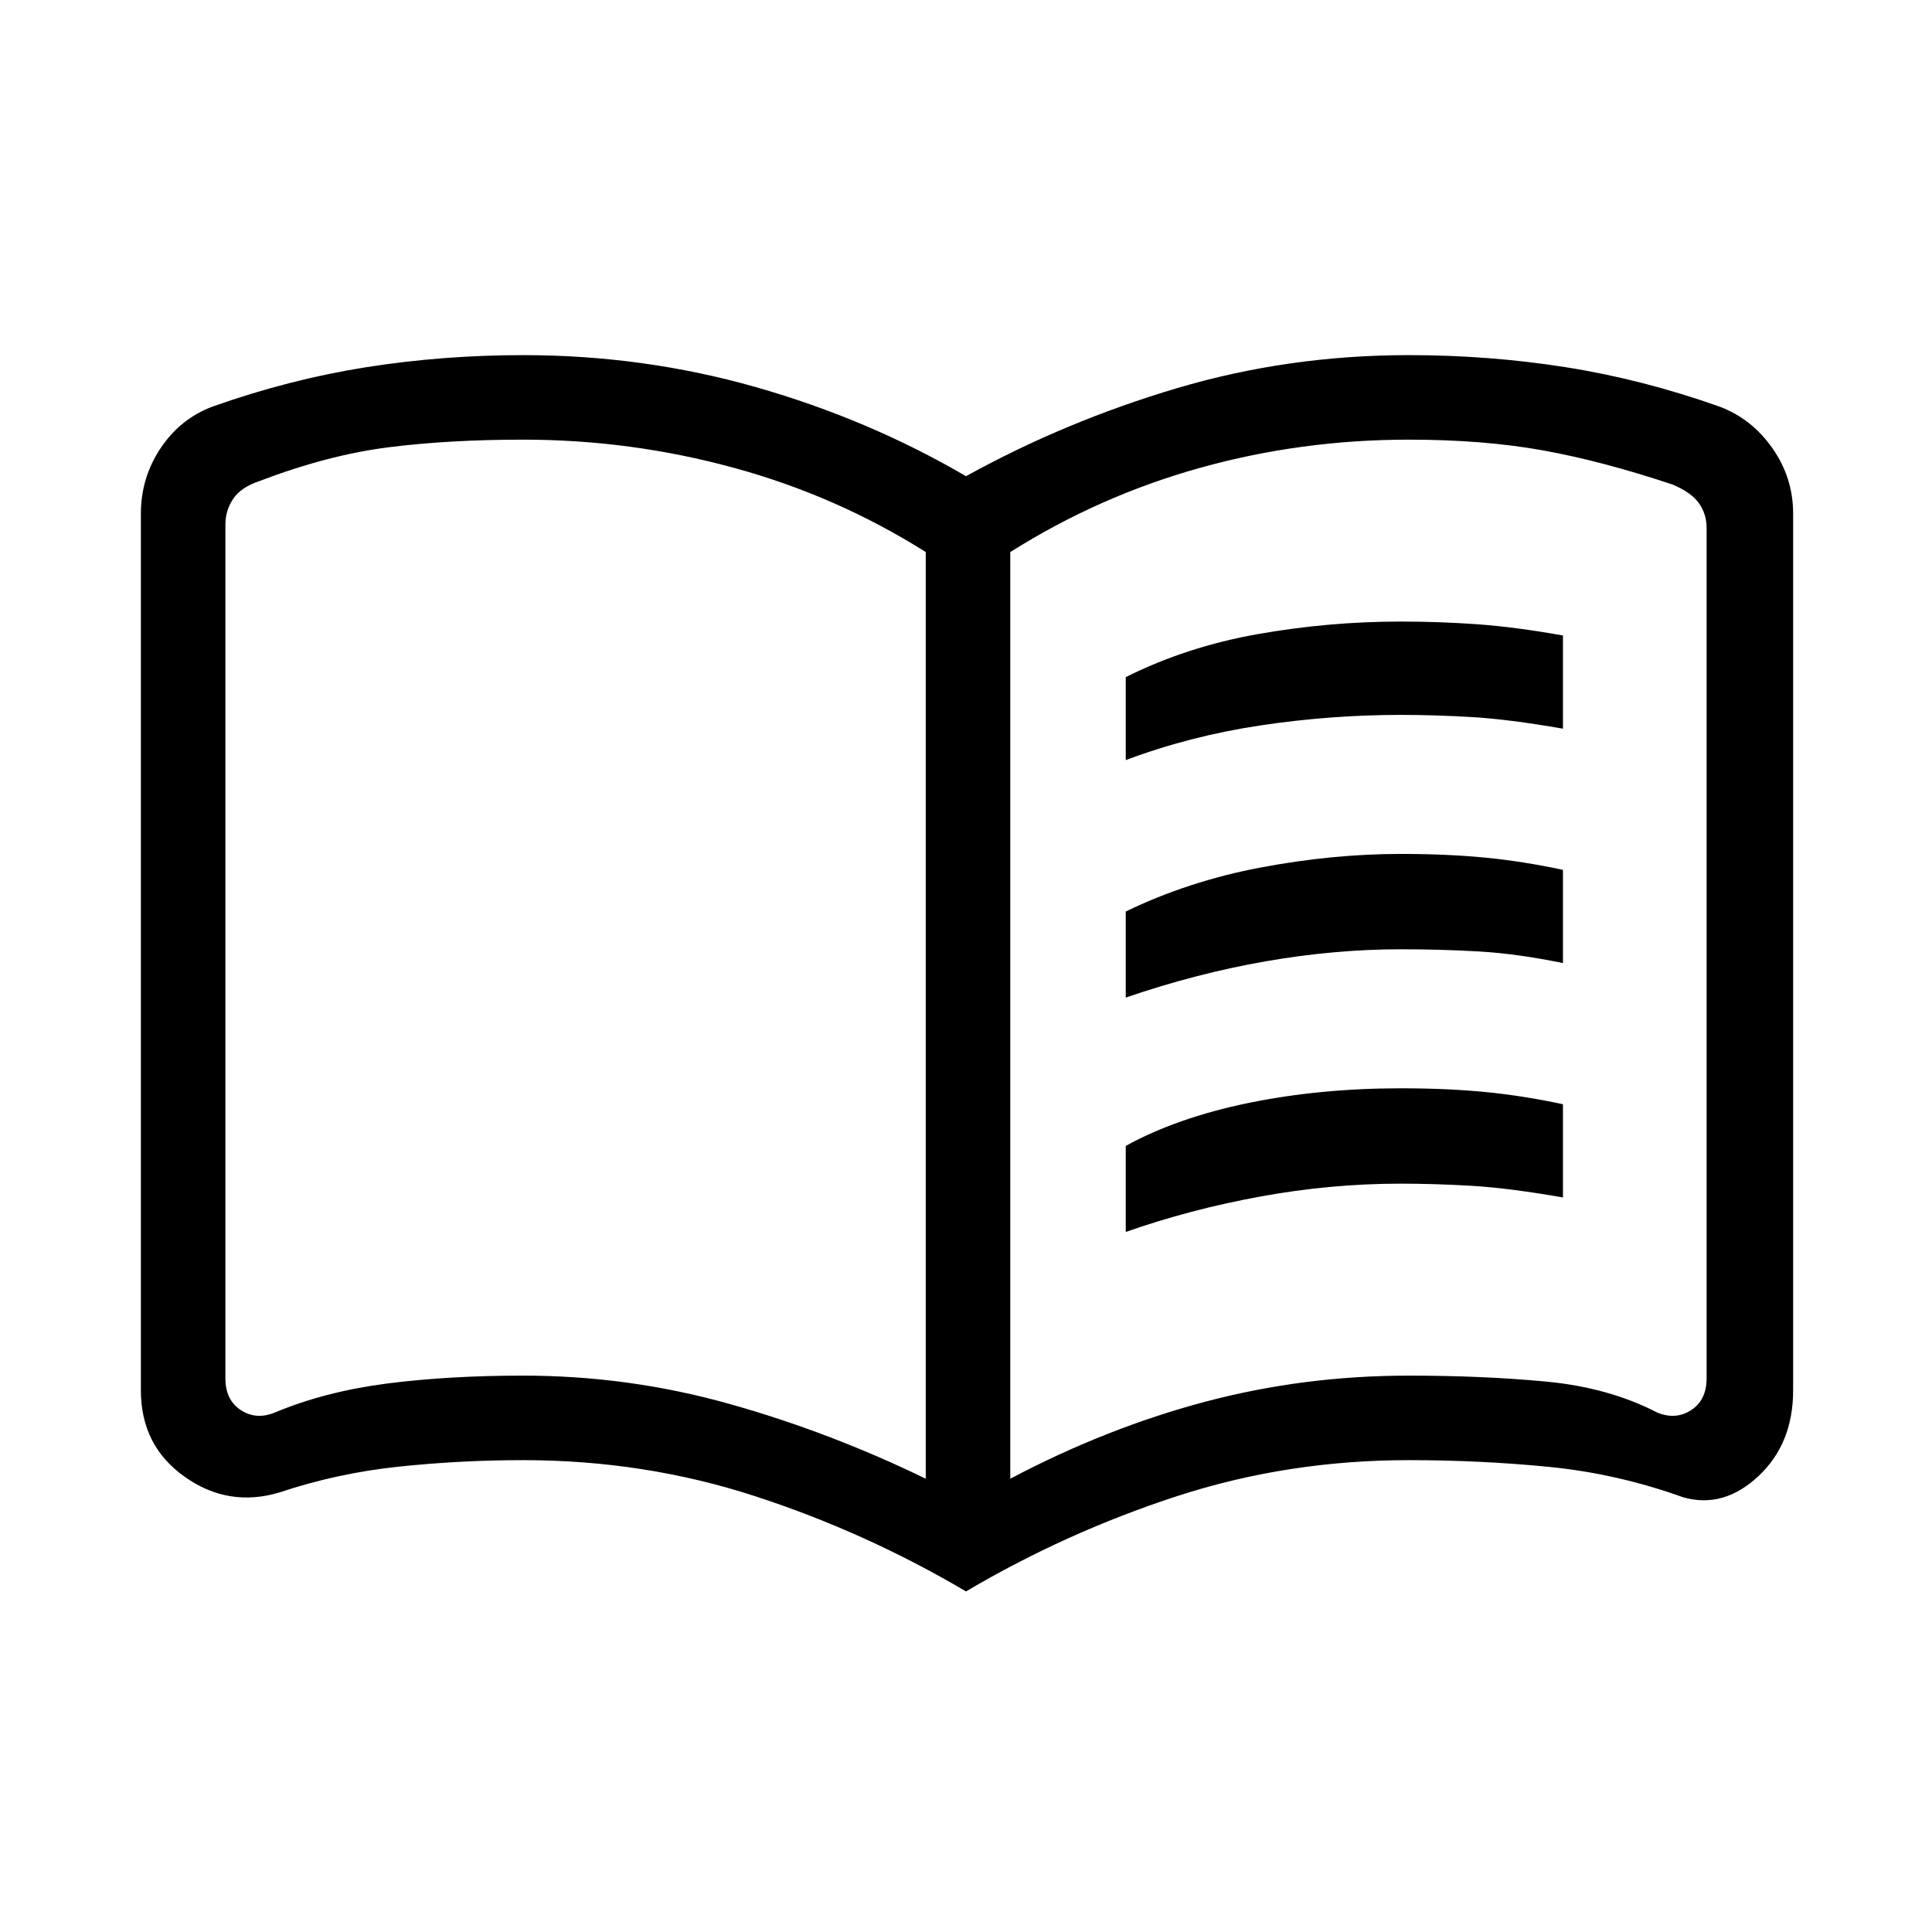 <svg xmlns="http://www.w3.org/2000/svg" height="20" viewBox="0 -960 960 960" width="20"><path d="M559.38-582.31v-41.23q30.24-15.11 65.54-21.36 35.31-6.25 71.08-6.25 19.15 0 38.04 1.34 18.88 1.35 42.58 5.58v46.31q-26.93-4.7-45.31-5.77-18.39-1.08-35.31-1.08-34.77 0-69.69 5.23-34.93 5.23-66.93 17.23Zm0 234.46v-42.77q25.7-14.1 61.16-21.36 35.46-7.25 75.46-7.25 23.15 0 42.04 1.85 18.88 1.84 38.58 6.07V-365q-26.93-4.69-45.31-5.77-18.39-1.08-35.31-1.08-34.77 0-69.69 6.39-34.93 6.38-66.93 17.61Zm0-116.46v-42.77q31.24-15.1 67.04-21.86 35.81-6.75 69.58-6.75 23.15 0 42.04 1.84 18.88 1.85 38.58 6.08v46.31q-22.93-4.69-41.81-5.77-18.89-1.08-38.81-1.08-32.77 0-67.19 6-34.43 6-69.43 18ZM260-276.46q52.38 0 102.38 14.04 50 14.04 97.62 37.19v-460.46q-44.31-27.93-95.46-41.89-51.16-13.96-104.54-13.96-37 0-67.04 3.81-30.04 3.81-64.04 16.77-9.23 3.08-13.07 8.85-3.85 5.77-3.85 12.69v424.34q0 10.77 7.69 15.77t16.93 1.16q24.92-10.39 55.48-14.35 30.56-3.96 67.9-3.96Zm242 51.23q47.62-25.15 96.62-38.19 49-13.04 101.38-13.04 37 0 68.23 2.96 31.23 2.96 55.15 15.35 9.24 3.84 16.93-1.16 7.69-5 7.69-15.77v-422.61q0-6.93-3.85-12.31-3.84-5.38-13.07-9.23-35-11.69-64.54-17-29.54-5.31-66.54-5.31-53.38 0-103.54 13.96-50.15 13.96-94.46 41.89v460.46Zm-22 56q-49.77-29.39-104.77-47.31-55-17.92-115.23-17.92-31.23 0-61.85 3.23Q167.54-228 139-218.46q-25.47 7.69-47.23-7.73Q70-241.61 70-269.15v-435.62q0-17.85 9.81-32.54Q89.62-752 105.69-758q38.23-13.54 76.31-19.54 38.08-6 78-6 59.77 0 115.65 15.92 55.89 15.93 104.35 44.24 49.46-27.31 104.85-43.74 55.38-16.42 115.15-16.42 39.92 0 78 6T854.31-758q16.07 6 26.38 20.69Q891-722.62 891-704.77v435.62q0 26.54-17.3 42.69-17.31 16.15-37.32 10.46-32.76-11.77-66.73-15.12-33.96-3.34-69.65-3.34-60.23 0-115.23 17.92-55 17.92-104.77 47.31ZM287-492.38Z"/></svg>